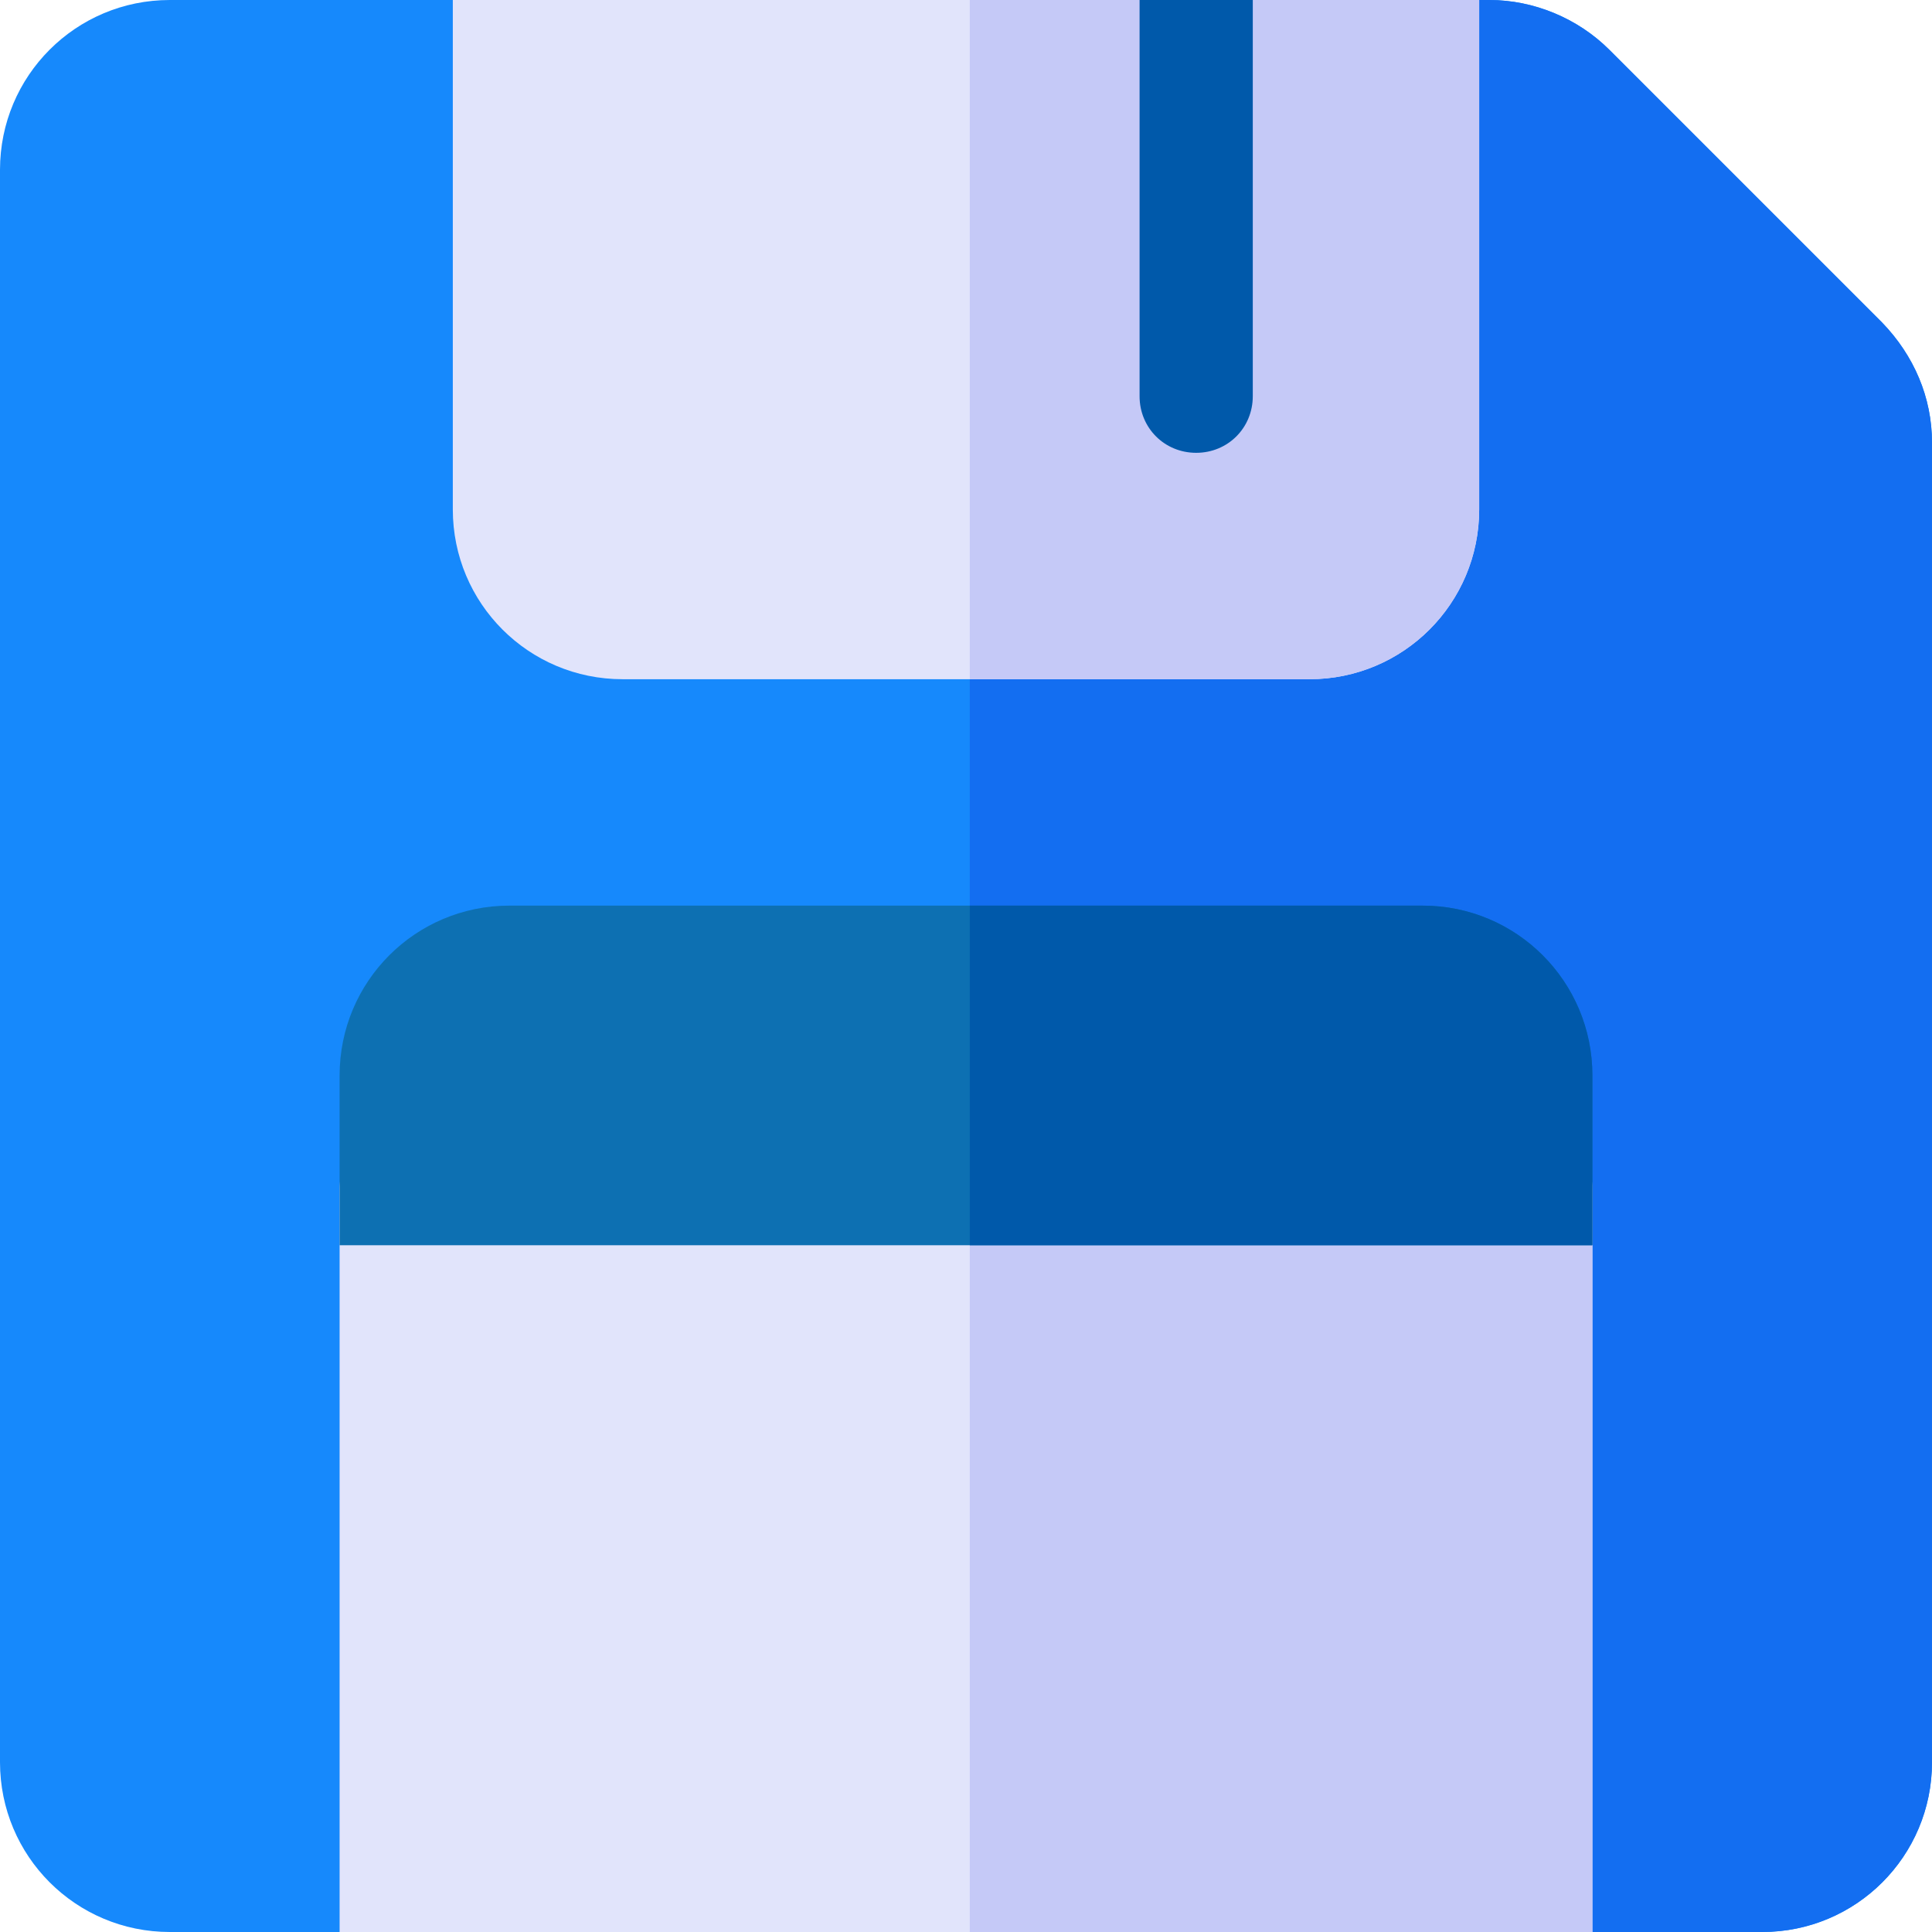 <?xml version="1.0" encoding="iso-8859-1"?>
<!-- Generator: Adobe Illustrator 19.0.0, SVG Export Plug-In . SVG Version: 6.00 Build 0)  -->
<svg version="1.1" id="Capa_1" xmlns="http://www.w3.org/2000/svg" xmlns:xlink="http://www.w3.org/1999/xlink" x="0px" y="0px"
	 viewBox="0 0 512 512" style="enable-background:new 0 0 512 512;" xml:space="preserve">
<path style="fill:#1689FC;" d="M498.802,85.499L426.501,13.2C418.1,4.799,406.399,0,394.703,0H392L257,106.8L240.198,120L120,0H45
	C20.098,0,0,20.099,0,45v422c0,24.899,20.098,45,45,45h45l167-59.101l2.402-0.899L421.7,512H467c24.902,0,45-20.101,45-45V117.299
	C512,105.3,507.203,94.2,498.802,85.499z"/>
<path style="fill:#136EF1;" d="M512,117.299V467c0,24.899-20.098,45-45,45h-45.3l-162.297-60L257,452.899V106.8L392,0h2.703
	C406.4,0,418.1,4.799,426.501,13.2l72.301,72.299C507.203,94.2,512,105.3,512,117.299z"/>
<path style="fill:#E1E4FB;" d="M120,0v135c0,24.899,20.098,45,45,45h182c24.902,0,45-20.101,45-45V0H120z"/>
<path style="fill:#C5C9F7;" d="M347,180h-90V0h135v135C392,159.899,371.902,180,347,180z"/>
<path style="fill:#0059AA;" d="M332,0v105c0,8.399-6.599,15-15,15s-15-6.601-15-15V0H332z"/>
<path style="fill:#E1E4FB;" d="M407,300H105c-8.401,0-15,6.599-15,15v197h332V315C422,306.599,415.401,300,407,300z"/>
<path style="fill:#C5C9F7;" d="M422,315v197H257V300h150C415.401,300,422,306.599,422,315z"/>
<path style="fill:#0D70B2;" d="M377,240H135c-24.902,0-45,20.099-45,45v45h332v-45C422,260.099,401.902,240,377,240z"/>
<path style="fill:#0059AA;" d="M422,285v45H257v-90h120C401.902,240,422,260.099,422,285z"/>
<g>
</g>
<g>
</g>
<g>
</g>
<g>
</g>
<g>
</g>
<g>
</g>
<g>
</g>
<g>
</g>
<g>
</g>
<g>
</g>
<g>
</g>
<g>
</g>
<g>
</g>
<g>
</g>
<g>
</g>
</svg>
